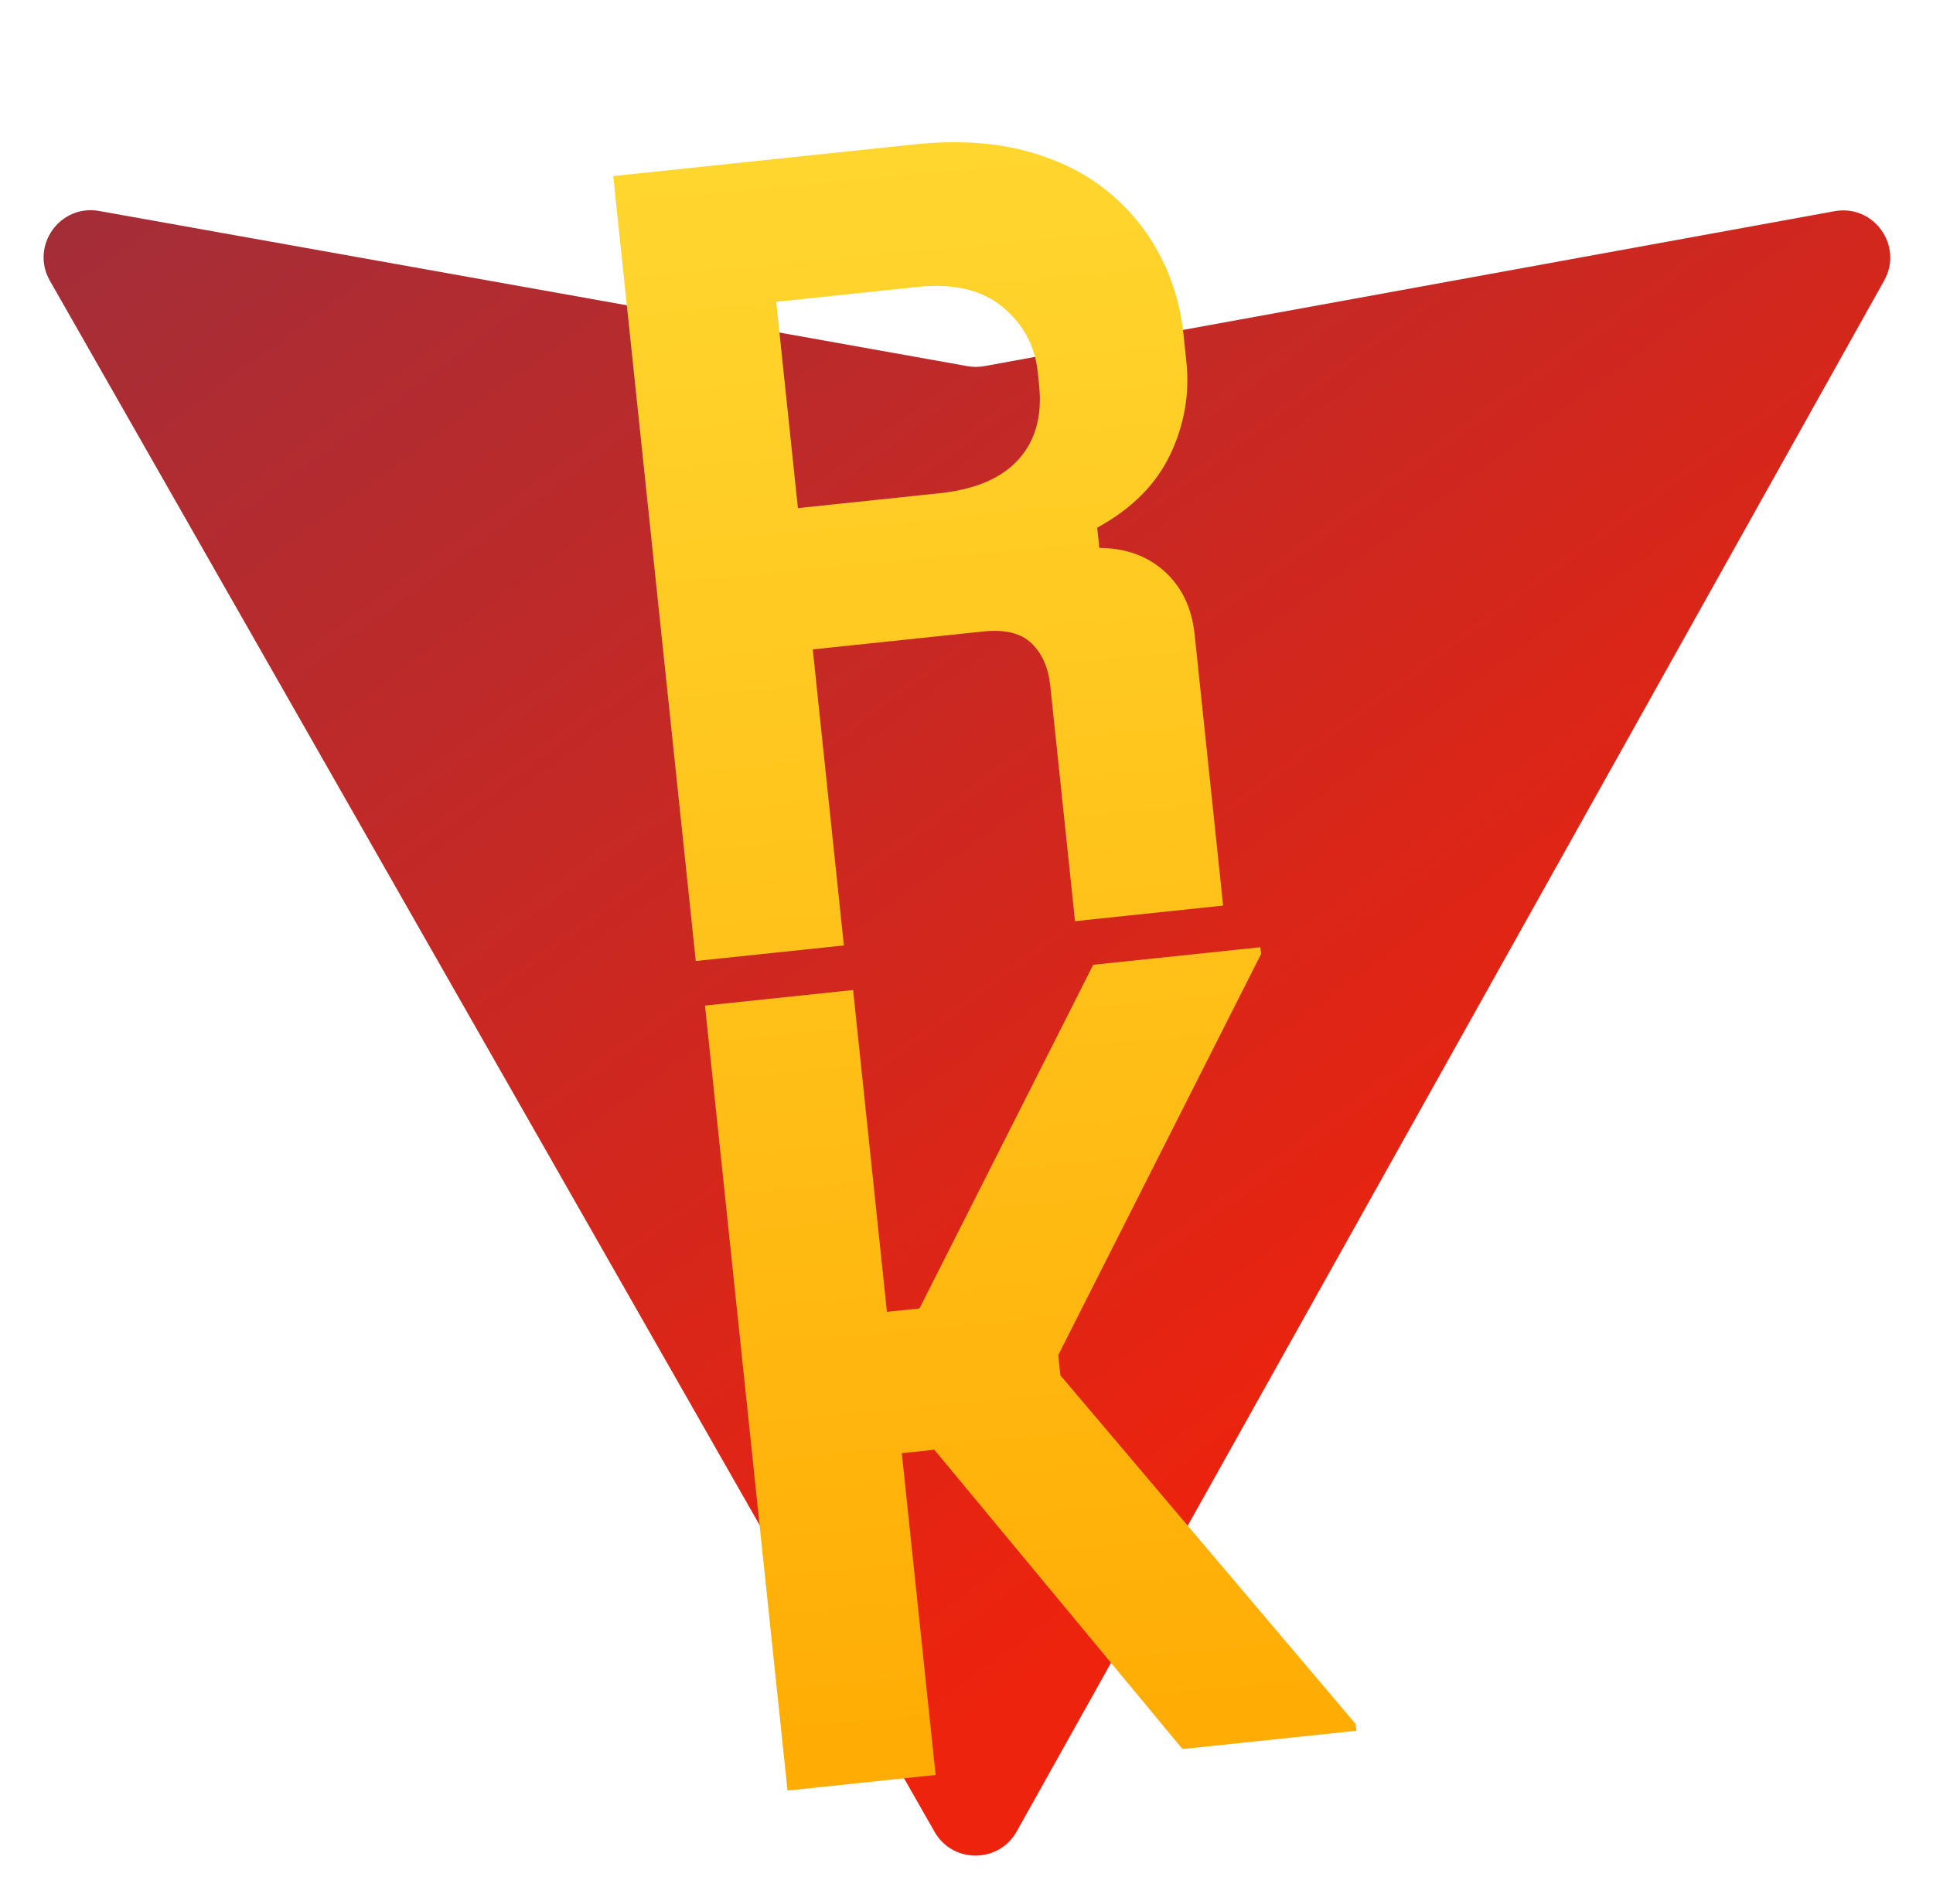 <?xml version="1.0" encoding="UTF-8"?>
<!-- Generated by Pixelmator Pro 2.4.5 -->
<svg width="410" height="404" viewBox="0 0 410 404" xmlns="http://www.w3.org/2000/svg" xmlns:xlink="http://www.w3.org/1999/xlink">
    <linearGradient id="linearGradient1" x1="6" y1="33" x2="235" y2="344" gradientUnits="userSpaceOnUse">
        <stop offset="0" stop-color="#a12e3a" stop-opacity="1"/>
        <stop offset="1" stop-color="#ed230d" stop-opacity="1"/>
    </linearGradient>
    <path id="Path" fill="url(#linearGradient1)" stroke="none" d="M 399.641 59.525 L 215.643 388.545 C 211.844 395.338 202.084 395.378 198.228 388.618 L 10.582 59.556 C 6.381 52.19 12.68 43.267 21.028 44.759 L 205.223 77.682 C 206.398 77.892 207.601 77.89 208.776 77.676 L 389.119 44.806 C 397.439 43.289 403.768 52.143 399.641 59.525 Z"/>
    <linearGradient id="linearGradient2" x1="177.106" y1="-62.024" x2="220.006" y2="406.67" gradientUnits="userSpaceOnUse">
        <stop offset="1e-05" stop-color="#ffea83" stop-opacity="1"/>
        <stop offset="0.083" stop-color="#ffdd35" stop-opacity="1"/>
        <stop offset="1" stop-color="#ffa800" stop-opacity="1"/>
    </linearGradient>
    <path id="RK" fill="url(#linearGradient2)" fill-rule="evenodd" stroke="none" d="M 167.035 379.861 L 149.533 213.334 L 180.947 210.031 L 188.123 278.309 L 195.025 277.582 L 231.877 204.678 L 267.338 200.951 L 267.488 202.379 L 224.459 287.477 L 224.908 291.76 L 287.547 365.752 L 287.697 367.18 L 250.809 371.057 L 198.176 307.557 L 191.275 308.283 L 198.451 376.559 L 167.035 379.861 Z M 147.576 203.875 L 130.074 37.348 L 193.855 30.645 C 202.423 29.744 210.085 30.141 216.84 31.836 C 223.595 33.531 229.375 36.252 234.18 39.996 C 238.985 43.74 242.829 48.267 245.713 53.576 C 248.597 58.885 250.372 64.711 251.039 71.055 L 251.639 76.766 C 252.355 83.585 251.202 90.159 248.178 96.49 C 245.154 102.821 240.001 107.973 232.719 111.945 L 233.168 116.229 C 238.788 116.279 243.417 117.958 247.053 121.264 C 250.689 124.57 252.797 128.998 253.381 134.549 L 259.432 192.119 L 228.018 195.422 L 222.766 145.463 C 222.366 141.656 221.05 138.669 218.816 136.498 C 216.583 134.328 213.166 133.483 208.564 133.967 L 172.391 137.77 L 178.992 200.574 L 147.576 203.875 Z M 169.24 107.795 L 199.227 104.643 C 206.842 103.842 212.446 101.448 216.037 97.463 C 219.629 93.478 221.082 88.235 220.398 81.732 L 220.1 78.877 C 219.516 73.326 217.028 68.737 212.637 65.109 C 208.245 61.482 202.241 60.069 194.625 60.869 L 164.639 64.021 L 169.24 107.795 Z"/>
</svg>
